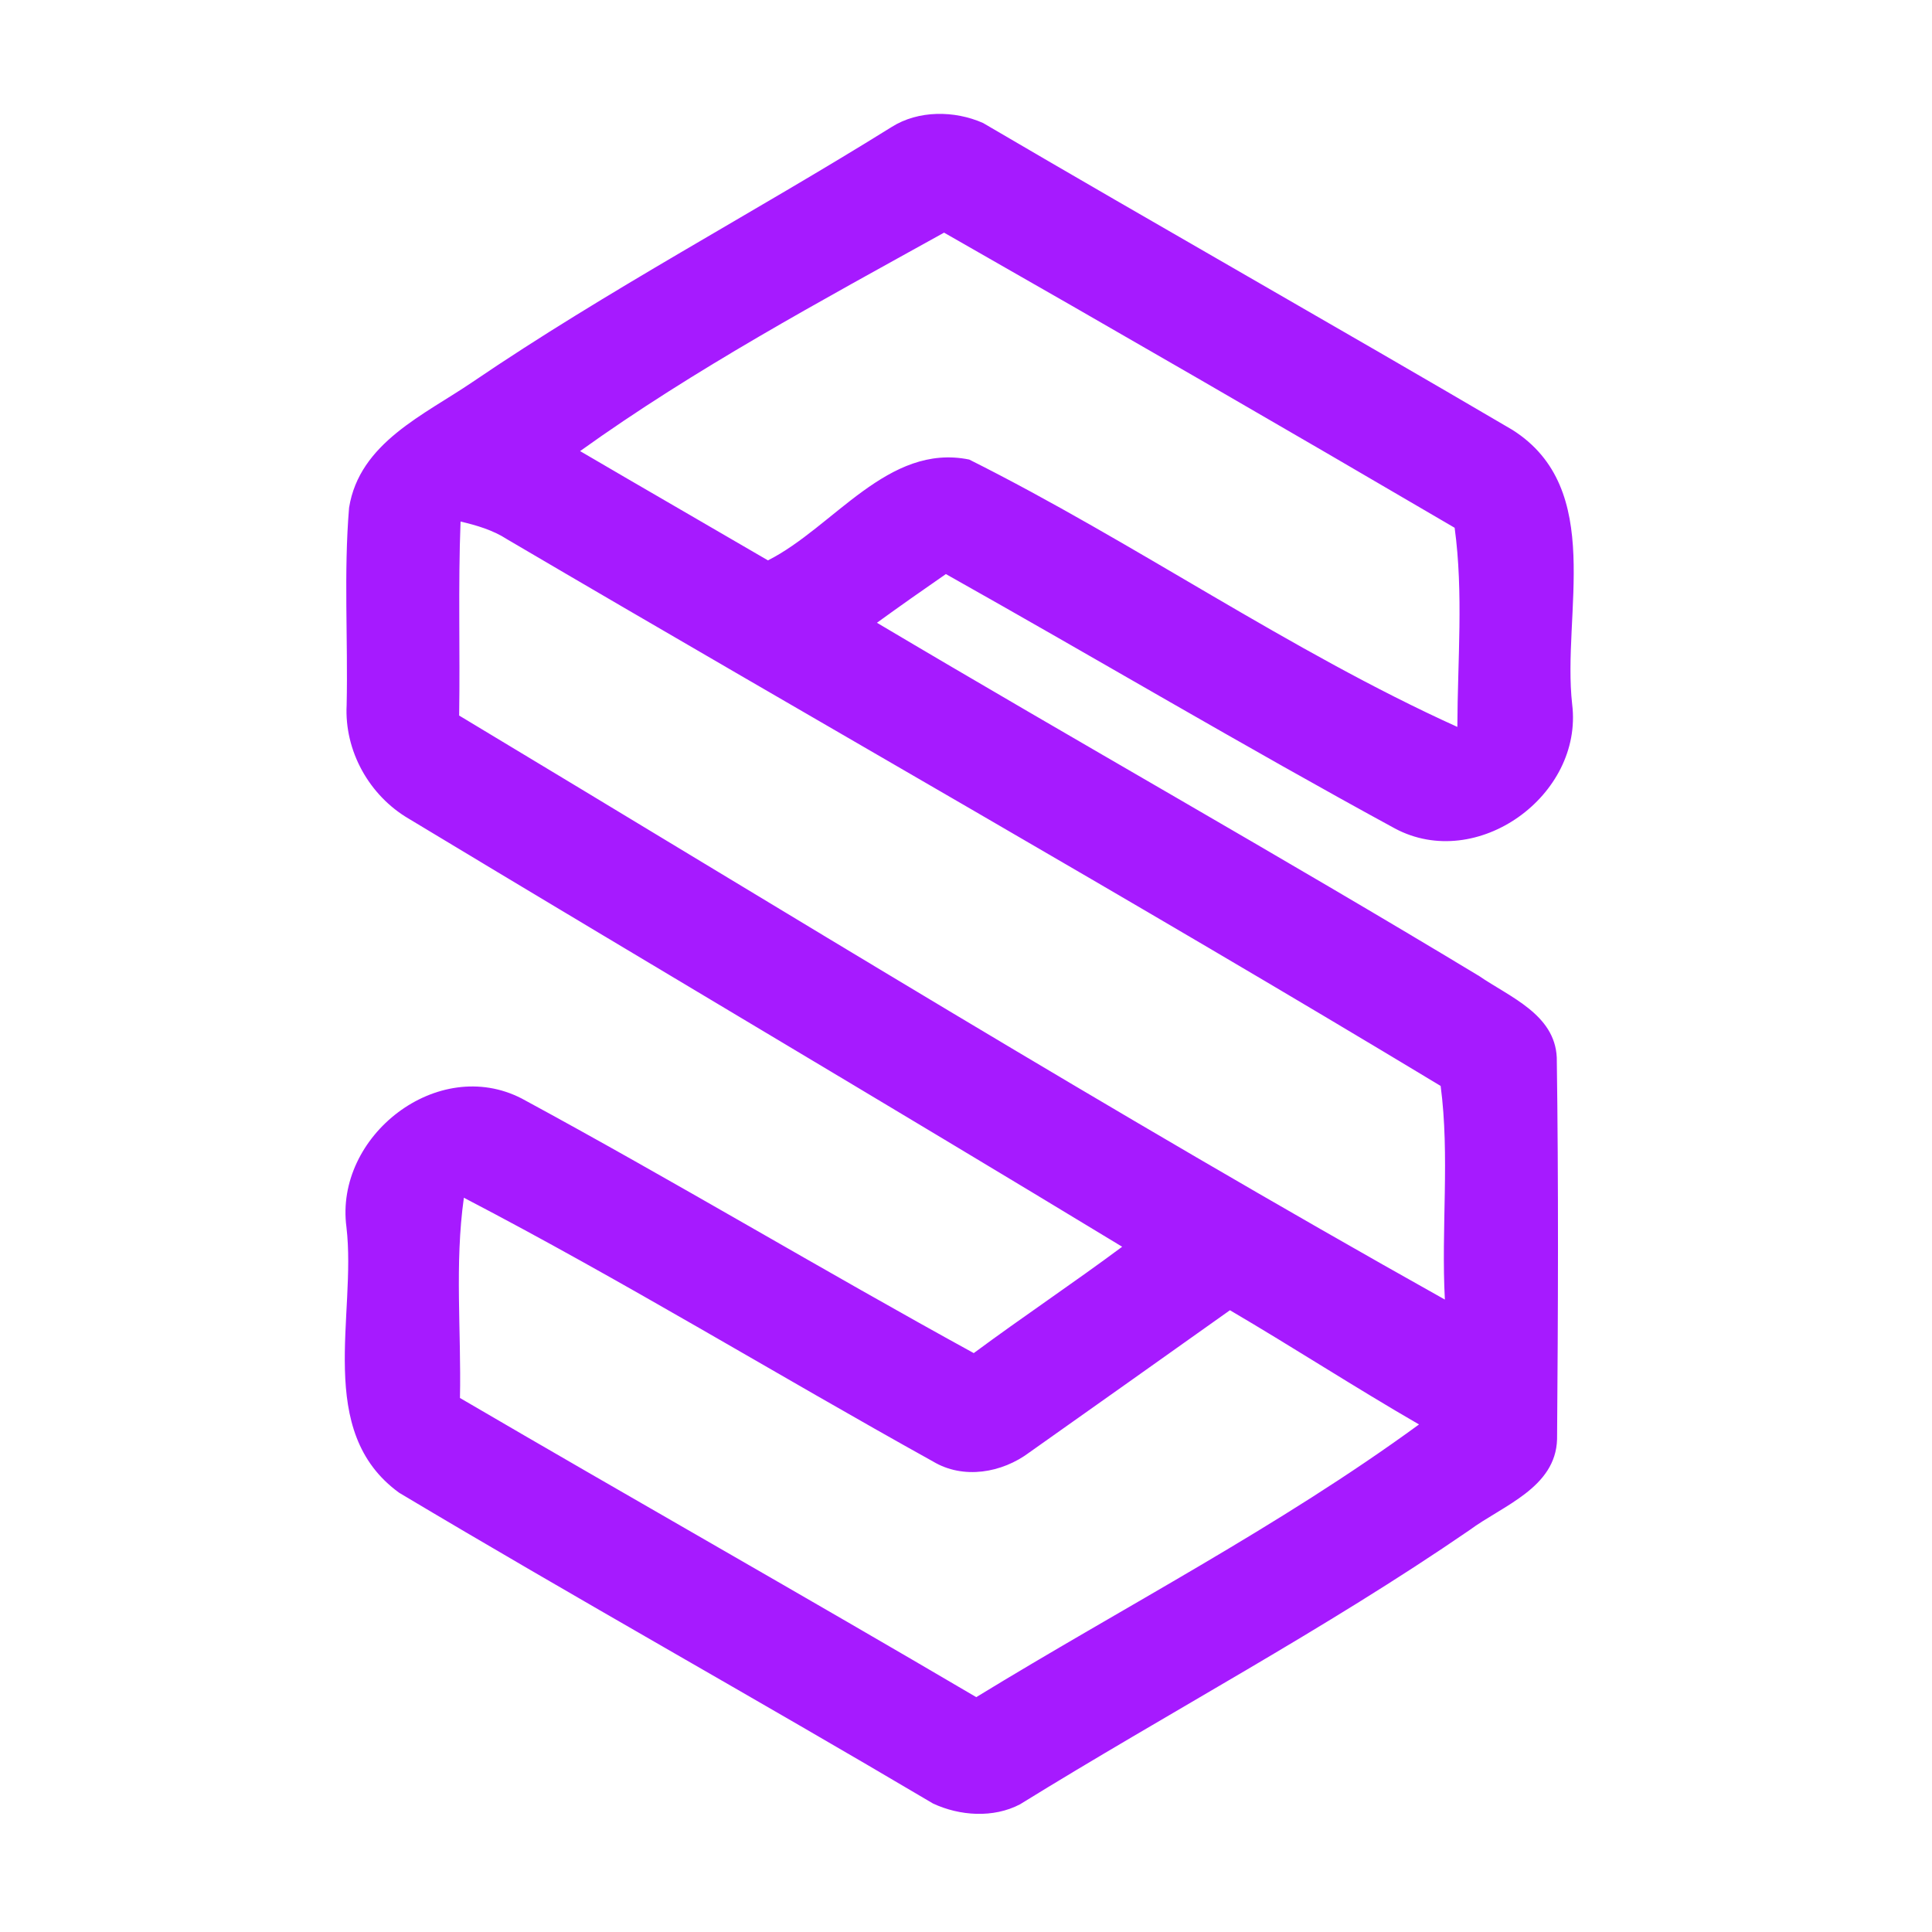 <?xml version="1.0" encoding="UTF-8" ?>
<!DOCTYPE svg PUBLIC "-//W3C//DTD SVG 1.1//EN" "http://www.w3.org/Graphics/SVG/1.1/DTD/svg11.dtd">
<svg width="192pt" height="192pt" viewBox="0 0 192 192" version="1.1" xmlns="http://www.w3.org/2000/svg">
<g id="#a61affff">
<path fill="#a61aff" opacity="1.00" d=" M 88.61 12.62 C 91.27 10.94 94.86 10.97 97.69 12.22 C 115.17 22.47 132.82 32.46 150.30 42.72 C 159.57 48.59 155.22 60.96 156.24 69.99 C 157.36 79.06 146.77 86.69 138.62 82.33 C 123.61 74.16 108.90 65.42 94.00 57.05 C 91.70 58.64 89.41 60.25 87.15 61.89 C 107.03 73.70 127.20 85.04 147.00 97.00 C 150.03 99.08 154.51 100.80 154.71 105.09 C 154.89 117.73 154.84 130.39 154.74 143.03 C 154.60 147.86 149.34 149.62 146.04 152.06 C 131.65 161.95 116.20 170.14 101.37 179.31 C 98.73 180.70 95.37 180.47 92.72 179.23 C 75.12 168.81 57.23 158.84 39.67 148.35 C 31.25 142.25 35.46 130.68 34.43 121.96 C 33.22 112.89 43.50 104.86 51.85 109.17 C 66.96 117.35 81.70 126.21 96.77 134.47 C 101.63 130.87 106.67 127.51 111.52 123.90 C 87.96 109.61 64.22 95.60 40.62 81.36 C 36.69 79.06 34.21 74.62 34.45 70.05 C 34.59 63.52 34.15 56.96 34.69 50.46 C 35.72 44.00 42.17 41.23 46.98 37.95 C 60.42 28.81 74.82 21.21 88.61 12.62 M 57.65 44.83 C 63.86 48.47 70.10 52.06 76.32 55.69 C 82.88 52.37 88.24 44.02 96.32 45.67 C 112.78 53.91 128.09 64.66 144.83 72.24 C 144.85 65.66 145.45 58.94 144.56 52.45 C 127.71 42.58 110.78 32.79 93.82 23.12 C 81.60 29.90 69.04 36.65 57.65 44.83 M 45.77 51.83 C 45.52 58.26 45.73 64.68 45.63 71.11 C 78.15 90.66 110.50 110.62 143.59 129.15 C 143.21 122.10 144.09 114.86 143.17 107.92 C 112.50 89.41 81.29 71.75 50.39 53.59 C 48.99 52.68 47.38 52.21 45.77 51.83 M 46.10 119.03 C 45.17 125.61 45.85 132.30 45.71 138.93 C 62.78 148.91 79.98 158.64 97.02 168.66 C 111.71 159.67 127.09 151.74 141.02 141.56 C 134.68 137.90 128.54 133.91 122.23 130.21 C 115.59 134.92 108.96 139.64 102.30 144.34 C 99.58 146.38 95.74 147.05 92.72 145.24 C 77.14 136.59 61.90 127.26 46.10 119.03 Z" />
</g>
</svg>
